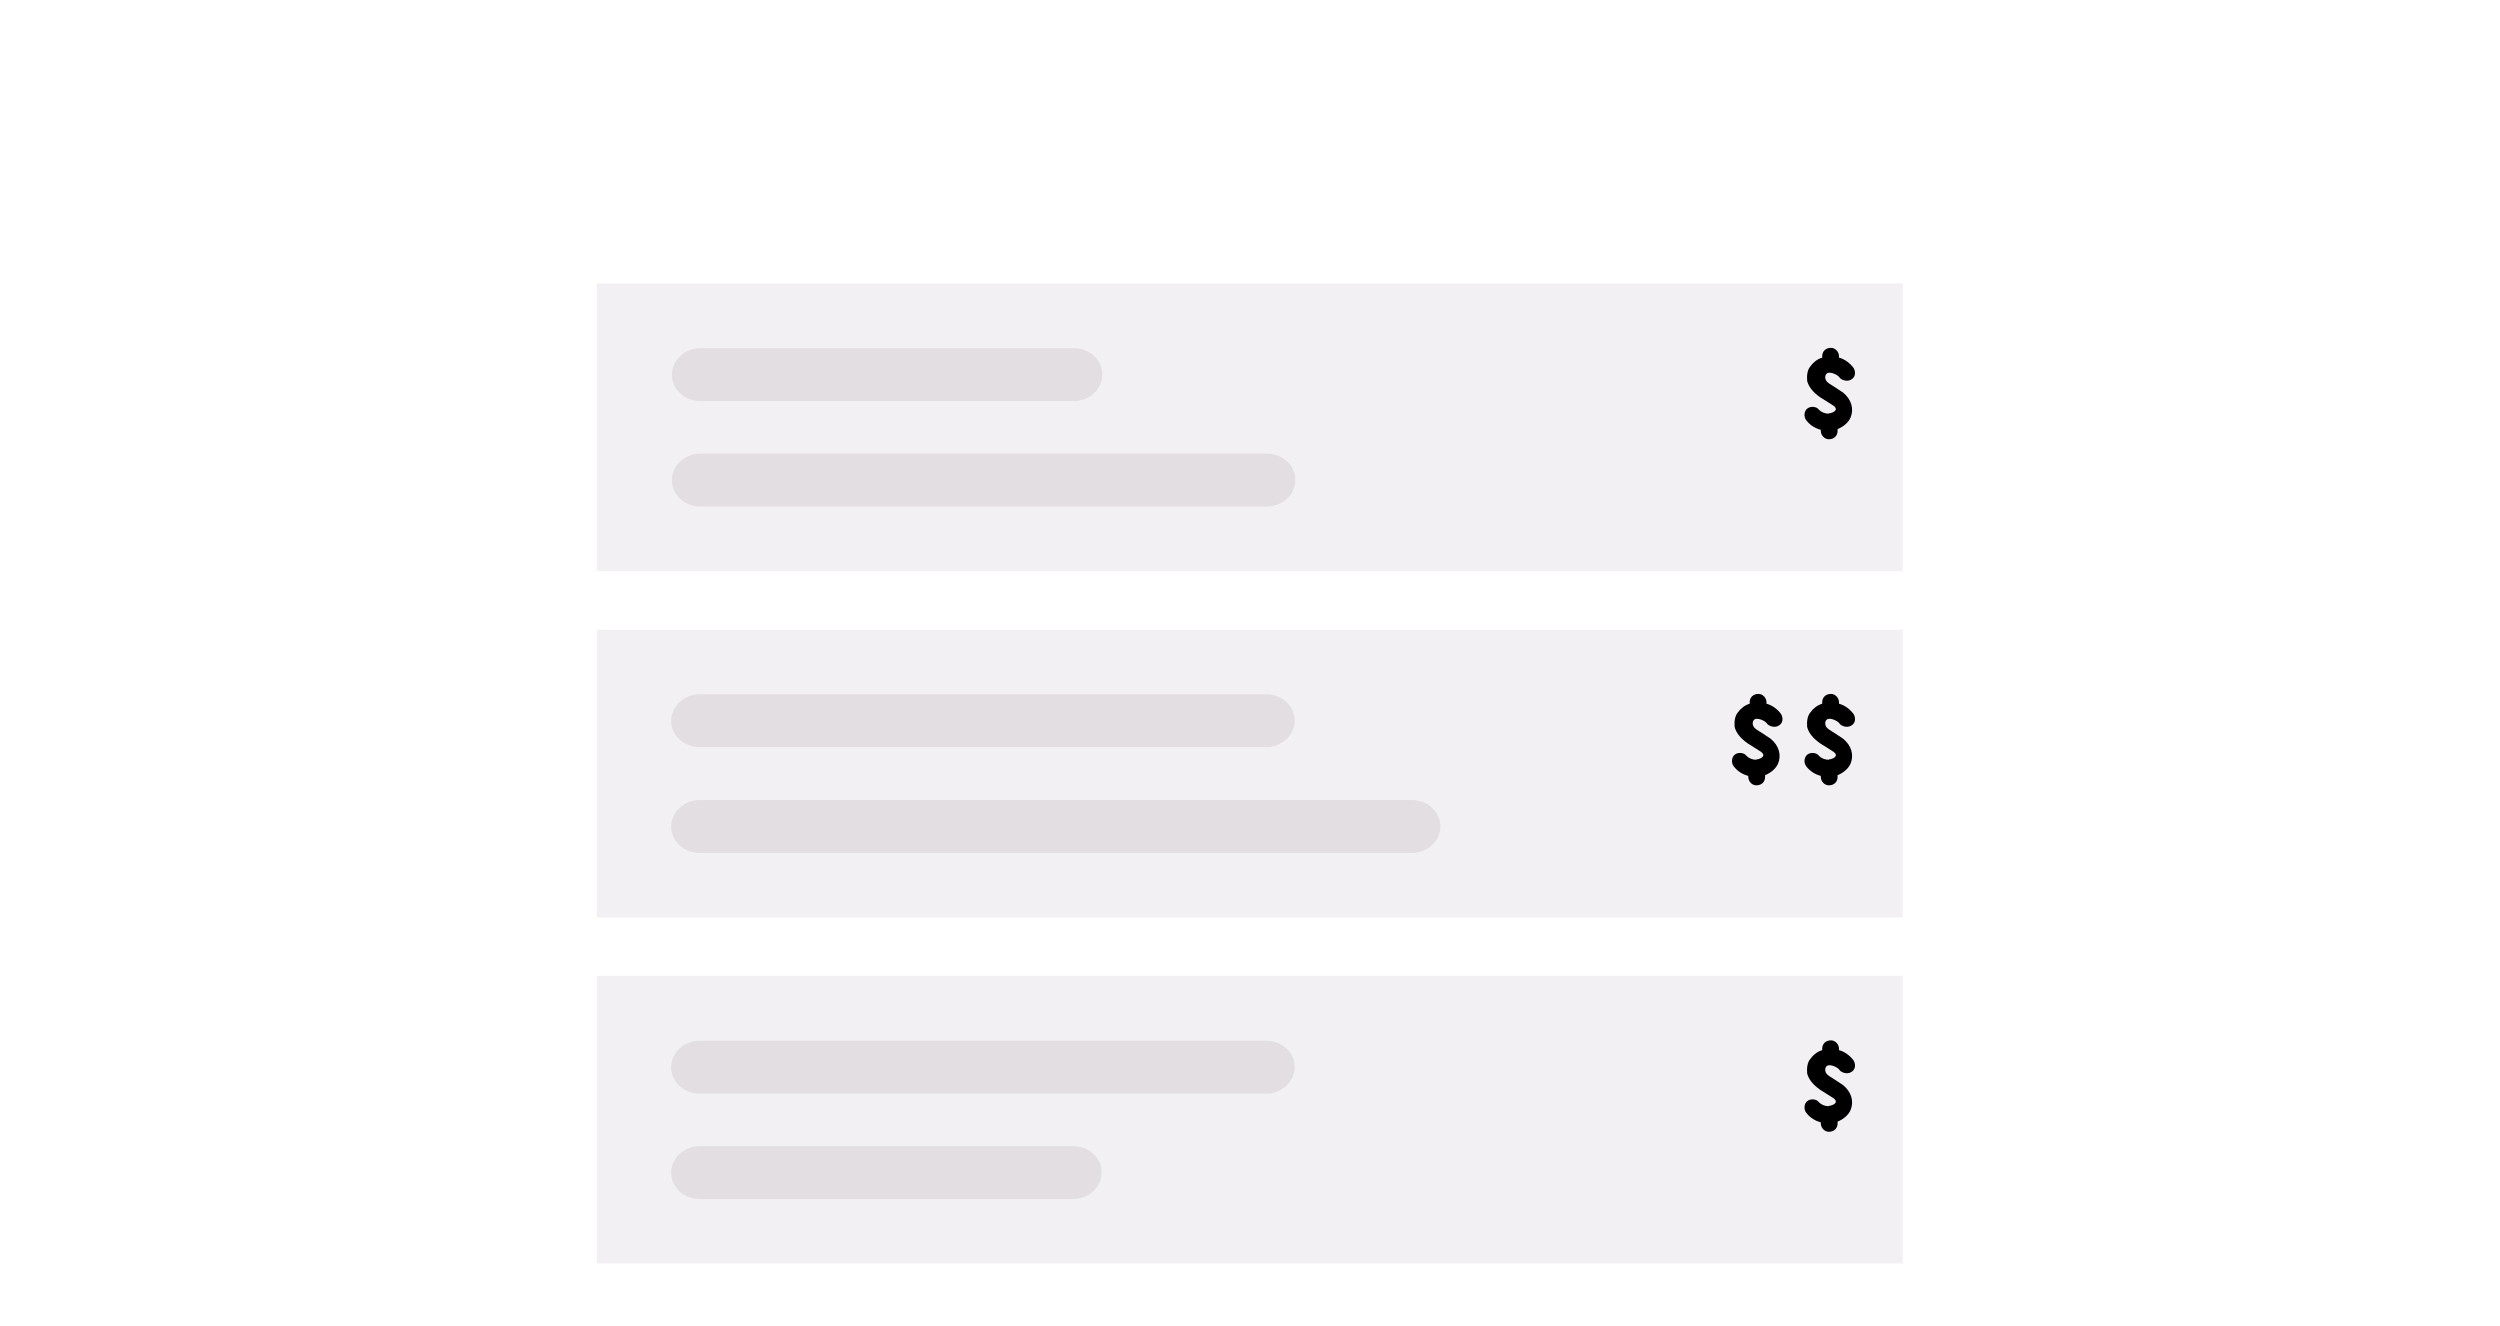 <?xml version="1.0" encoding="UTF-8"?>
<svg id="Layer_1" data-name="Layer 1" xmlns="http://www.w3.org/2000/svg" viewBox="0 0 71.37 37.86">
  <defs>
    <style>
      .cls-1, .cls-2, .cls-3, .cls-4 {
        stroke-width: 0px;
      }

      .cls-2 {
        fill: #f2f0f3;
      }

      .cls-3 {
        fill: #e2dee2;
      }

      .cls-4 {
        fill: #fff;
      }
    </style>
  </defs>
  <rect class="cls-4" width="71.37" height="37.86"/>
  <path class="cls-2" d="m54.33,16.3H17.04v-8.21h37.28v8.21h0Z"/>
  <path class="cls-3" d="m20,9.94h10.65c.45,0,.82.33.82.75h0c0,.42-.37.76-.82.76h-10.65c-.45,0-.82-.33-.82-.75h0c0-.42.37-.76.82-.76Z"/>
  <path class="cls-2" d="m54.33,26.19H17.04v-8.21h37.28v8.21h0Z"/>
  <path class="cls-2" d="m54.33,36.07H17.04v-8.21h37.28v8.21h0Z"/>
  <path class="cls-3" d="m19.98,22.84h20.32c.45,0,.82.33.82.75h0c0,.42-.37.76-.82.76h-20.32c-.45,0-.82-.33-.82-.75h0c0-.42.37-.76.82-.76Z"/>
  <path class="cls-3" d="m19.98,19.82h16.16c.45,0,.82.33.82.75h0c0,.42-.37.76-.82.76h-16.16c-.45,0-.82-.33-.82-.75h0c0-.42.37-.76.82-.76Z"/>
  <path class="cls-3" d="m20,12.95h16.16c.45,0,.82.33.82.75h0c0,.42-.37.76-.82.76h-16.16c-.45,0-.82-.33-.82-.75h0c0-.42.37-.76.82-.76Z"/>
  <path class="cls-3" d="m19.98,29.71h16.16c.45,0,.82.33.82.75h0c0,.42-.37.76-.82.76h-16.16c-.45,0-.82-.33-.82-.75h0c0-.42.37-.76.82-.76Z"/>
  <path class="cls-3" d="m19.98,32.72h10.65c.45,0,.82.33.82.75h0c0,.42-.37.76-.82.76h-10.65c-.45,0-.82-.33-.82-.75h0c0-.42.37-.76.82-.76Z"/>
  <path class="cls-1" d="m52.21,11.81c-.11,0-.21-.04-.28-.11-.07-.1-.24-.11-.33-.04-.1.07-.11.24-.04.33.1.14.26.24.42.28v.03c0,.12.1.24.23.24.15,0,.25-.1.25-.24v-.05c.17-.07.31-.19.37-.33.1-.24.03-.51-.21-.71-.1-.07-.35-.23-.4-.26-.02-.02-.04-.03-.05-.04-.08-.07-.09-.21,0-.26.1-.04.29.05.34.12.04.07.21.14.33.07.12-.06.15-.2.08-.33-.1-.14-.26-.26-.42-.3v-.04c0-.12-.1-.24-.23-.24-.15,0-.25.1-.25.24v.04c-.14.04-.26.14-.33.24-.1.11-.11.28-.1.42.04.17.17.33.37.47.04.03.31.19.38.24.19.14-.06.22-.13.22Z"/>
  <path class="cls-1" d="m52.21,21.69c-.11,0-.21-.04-.28-.11-.07-.1-.24-.11-.33-.04-.1.07-.11.24-.04.33.1.14.26.24.42.28v.03c0,.12.1.24.23.24.15,0,.25-.1.25-.24v-.05c.17-.07.31-.19.37-.33.1-.24.03-.51-.21-.71-.1-.07-.35-.23-.4-.26-.02-.02-.04-.03-.05-.04-.08-.07-.09-.21,0-.26.1-.04.29.05.34.12.04.07.21.14.33.07.12-.06.15-.2.08-.33-.1-.14-.26-.26-.42-.3v-.04c0-.12-.1-.24-.23-.24-.15,0-.25.1-.25.24v.04c-.14.04-.26.14-.33.24-.1.11-.11.28-.1.42.04.17.17.33.37.47.04.03.31.19.38.24.19.14-.06.22-.13.22Z"/>
  <path class="cls-1" d="m50.14,21.69c-.11,0-.21-.04-.28-.11-.07-.1-.24-.11-.33-.04-.1.07-.11.24-.04.33.1.14.26.24.42.28v.03c0,.12.1.24.23.24.15,0,.25-.1.25-.24v-.05c.17-.07.31-.19.37-.33.1-.24.03-.51-.21-.71-.1-.07-.35-.23-.4-.26-.02-.02-.04-.03-.05-.04-.08-.07-.09-.21,0-.26.1-.04.29.05.34.12.04.07.21.14.33.07.12-.06.15-.2.08-.33-.1-.14-.26-.26-.42-.3v-.04c0-.12-.1-.24-.23-.24-.15,0-.25.1-.25.24v.04c-.14.04-.26.14-.33.24-.1.11-.11.28-.1.42.04.17.17.33.37.47.04.03.31.19.38.24.19.14-.06.22-.13.22Z"/>
  <path class="cls-1" d="m52.21,31.58c-.11,0-.21-.04-.28-.11-.07-.1-.24-.11-.33-.04-.1.07-.11.24-.04.33.1.14.26.24.42.28v.03c0,.12.1.24.23.24.15,0,.25-.1.25-.24v-.05c.17-.07.31-.19.37-.33.1-.24.03-.51-.21-.71-.1-.07-.35-.23-.4-.26-.02-.02-.04-.03-.05-.04-.08-.07-.09-.21,0-.26.1-.04.29.05.34.12.04.07.21.14.33.07.12-.06.15-.2.08-.33-.1-.14-.26-.26-.42-.3v-.04c0-.12-.1-.24-.23-.24-.15,0-.25.1-.25.24v.04c-.14.04-.26.14-.33.24-.1.11-.11.28-.1.42.04.17.17.33.37.47.04.03.31.19.38.24.19.14-.06.22-.13.22Z"/>
</svg>